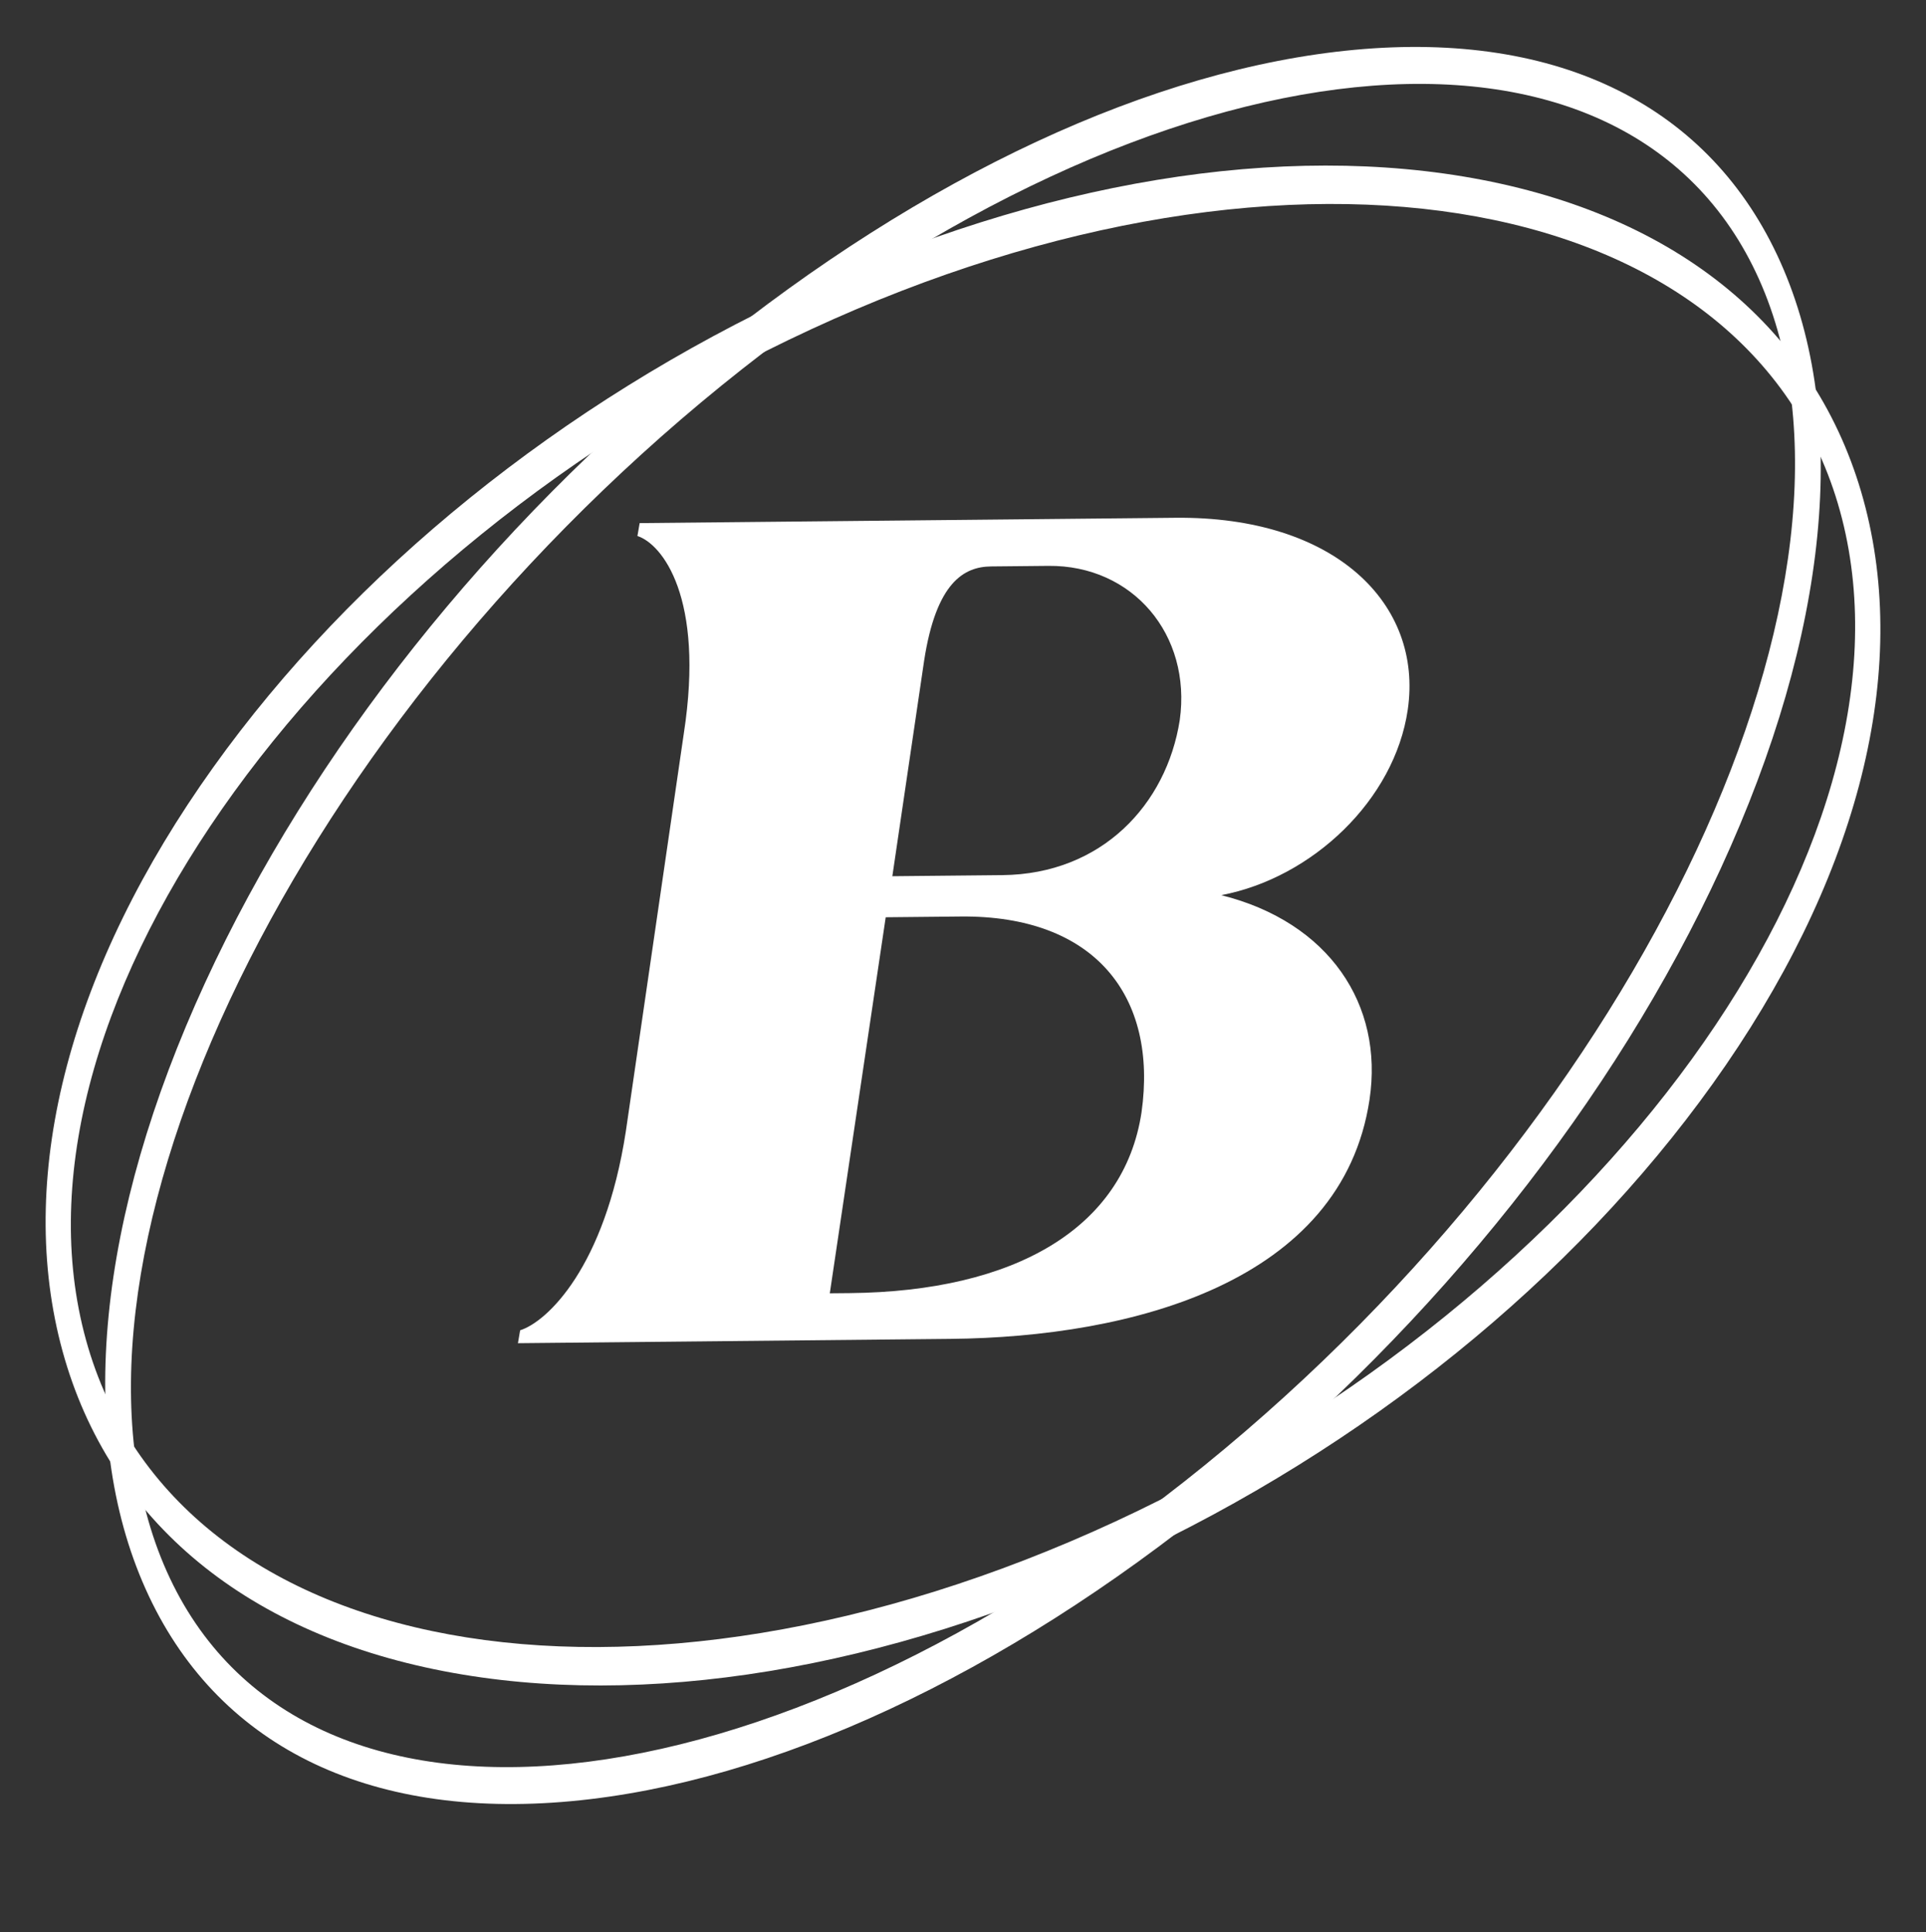<?xml version="1.0" encoding="UTF-8"?>
<svg id="Layer_1" data-name="Layer 1" xmlns="http://www.w3.org/2000/svg" viewBox="0 0 513.32 515.01">
  <rect x="0" y="0" width="513.32" height="515.01" fill="#333333" stroke="none"/>
  <path  style="fill: #fff;"   d="M365.01,293.09c-7.31,48.71-63.29,63.3-111.62,63.78l-115.35,1.15,.59-3.44c7.15-2.25,22.59-16.75,28.16-52.97l15.47-106.17c5.57-36.22-5.8-50.45-12.37-52.57l.59-3.44,142.79-1.42c42.72-.43,66.02,23.04,61.93,51.14-3.5,24.05-25.43,44.84-49.71,49.45,28.76,7.19,43.32,29.19,39.52,54.48Zm-143.85,51.63l5.3-.05c43.96-.44,73.1-17.25,77.78-48.17,4.37-30.91-12.37-52.57-48.23-52.21l-19.95,.2-14.9,100.23Zm42.97-193.74c-7.17,.07-14.61,4.2-17.83,25.12l-8.47,57.45,29.31-.29c26.5-.26,43.77-18.83,47.29-41.31,3.2-22.79-12.57-41.34-35.02-41.12l-15.28,.15Z"/>
  <path  style="fill: #fff;"  d="M299.74,415.54c-63.83,29.56-128.28,40.17-181.47,29.9-54.17-10.47-90.44-41.5-102.15-87.37-11.71-45.88,2.74-100.4,40.69-153.51,37.26-52.16,92.93-97.16,156.77-126.71,63.83-29.56,128.28-40.17,181.47-29.9,54.17,10.47,90.44,41.5,102.15,87.37,11.71,45.88-2.74,100.4-40.69,153.51-37.26,52.16-92.93,97.16-156.77,126.71ZM216.12,87.8C86.94,147.61,.03,267.55,22.39,355.16c22.35,87.61,145.64,110.23,274.81,50.42,129.18-59.81,216.08-179.75,193.73-267.36-22.35-87.61-145.64-110.23-274.81-50.42Z"/>
  <path  style="fill: #fff;"  d="M325.06,399.62c-57.82,46.92-119.18,75.5-172.79,80.47-54.59,5.06-94.89-15.03-113.48-56.59-18.59-41.55-12.94-98.94,15.89-161.59,28.32-61.52,75.75-121.24,133.57-168.16C246.07,46.83,307.44,18.25,361.04,13.28c54.59-5.06,94.89,15.03,113.48,56.59s12.94,98.94-15.89,161.59c-28.31,61.52-75.75,121.24-133.57,168.16ZM192.29,102.78C75.29,197.74,8.98,339.55,44.47,418.9c35.49,79.35,159.55,66.66,276.55-28.3,117-94.96,183.31-236.77,147.82-316.12C433.35-4.87,309.29,7.82,192.29,102.78Z"/>
</svg>
